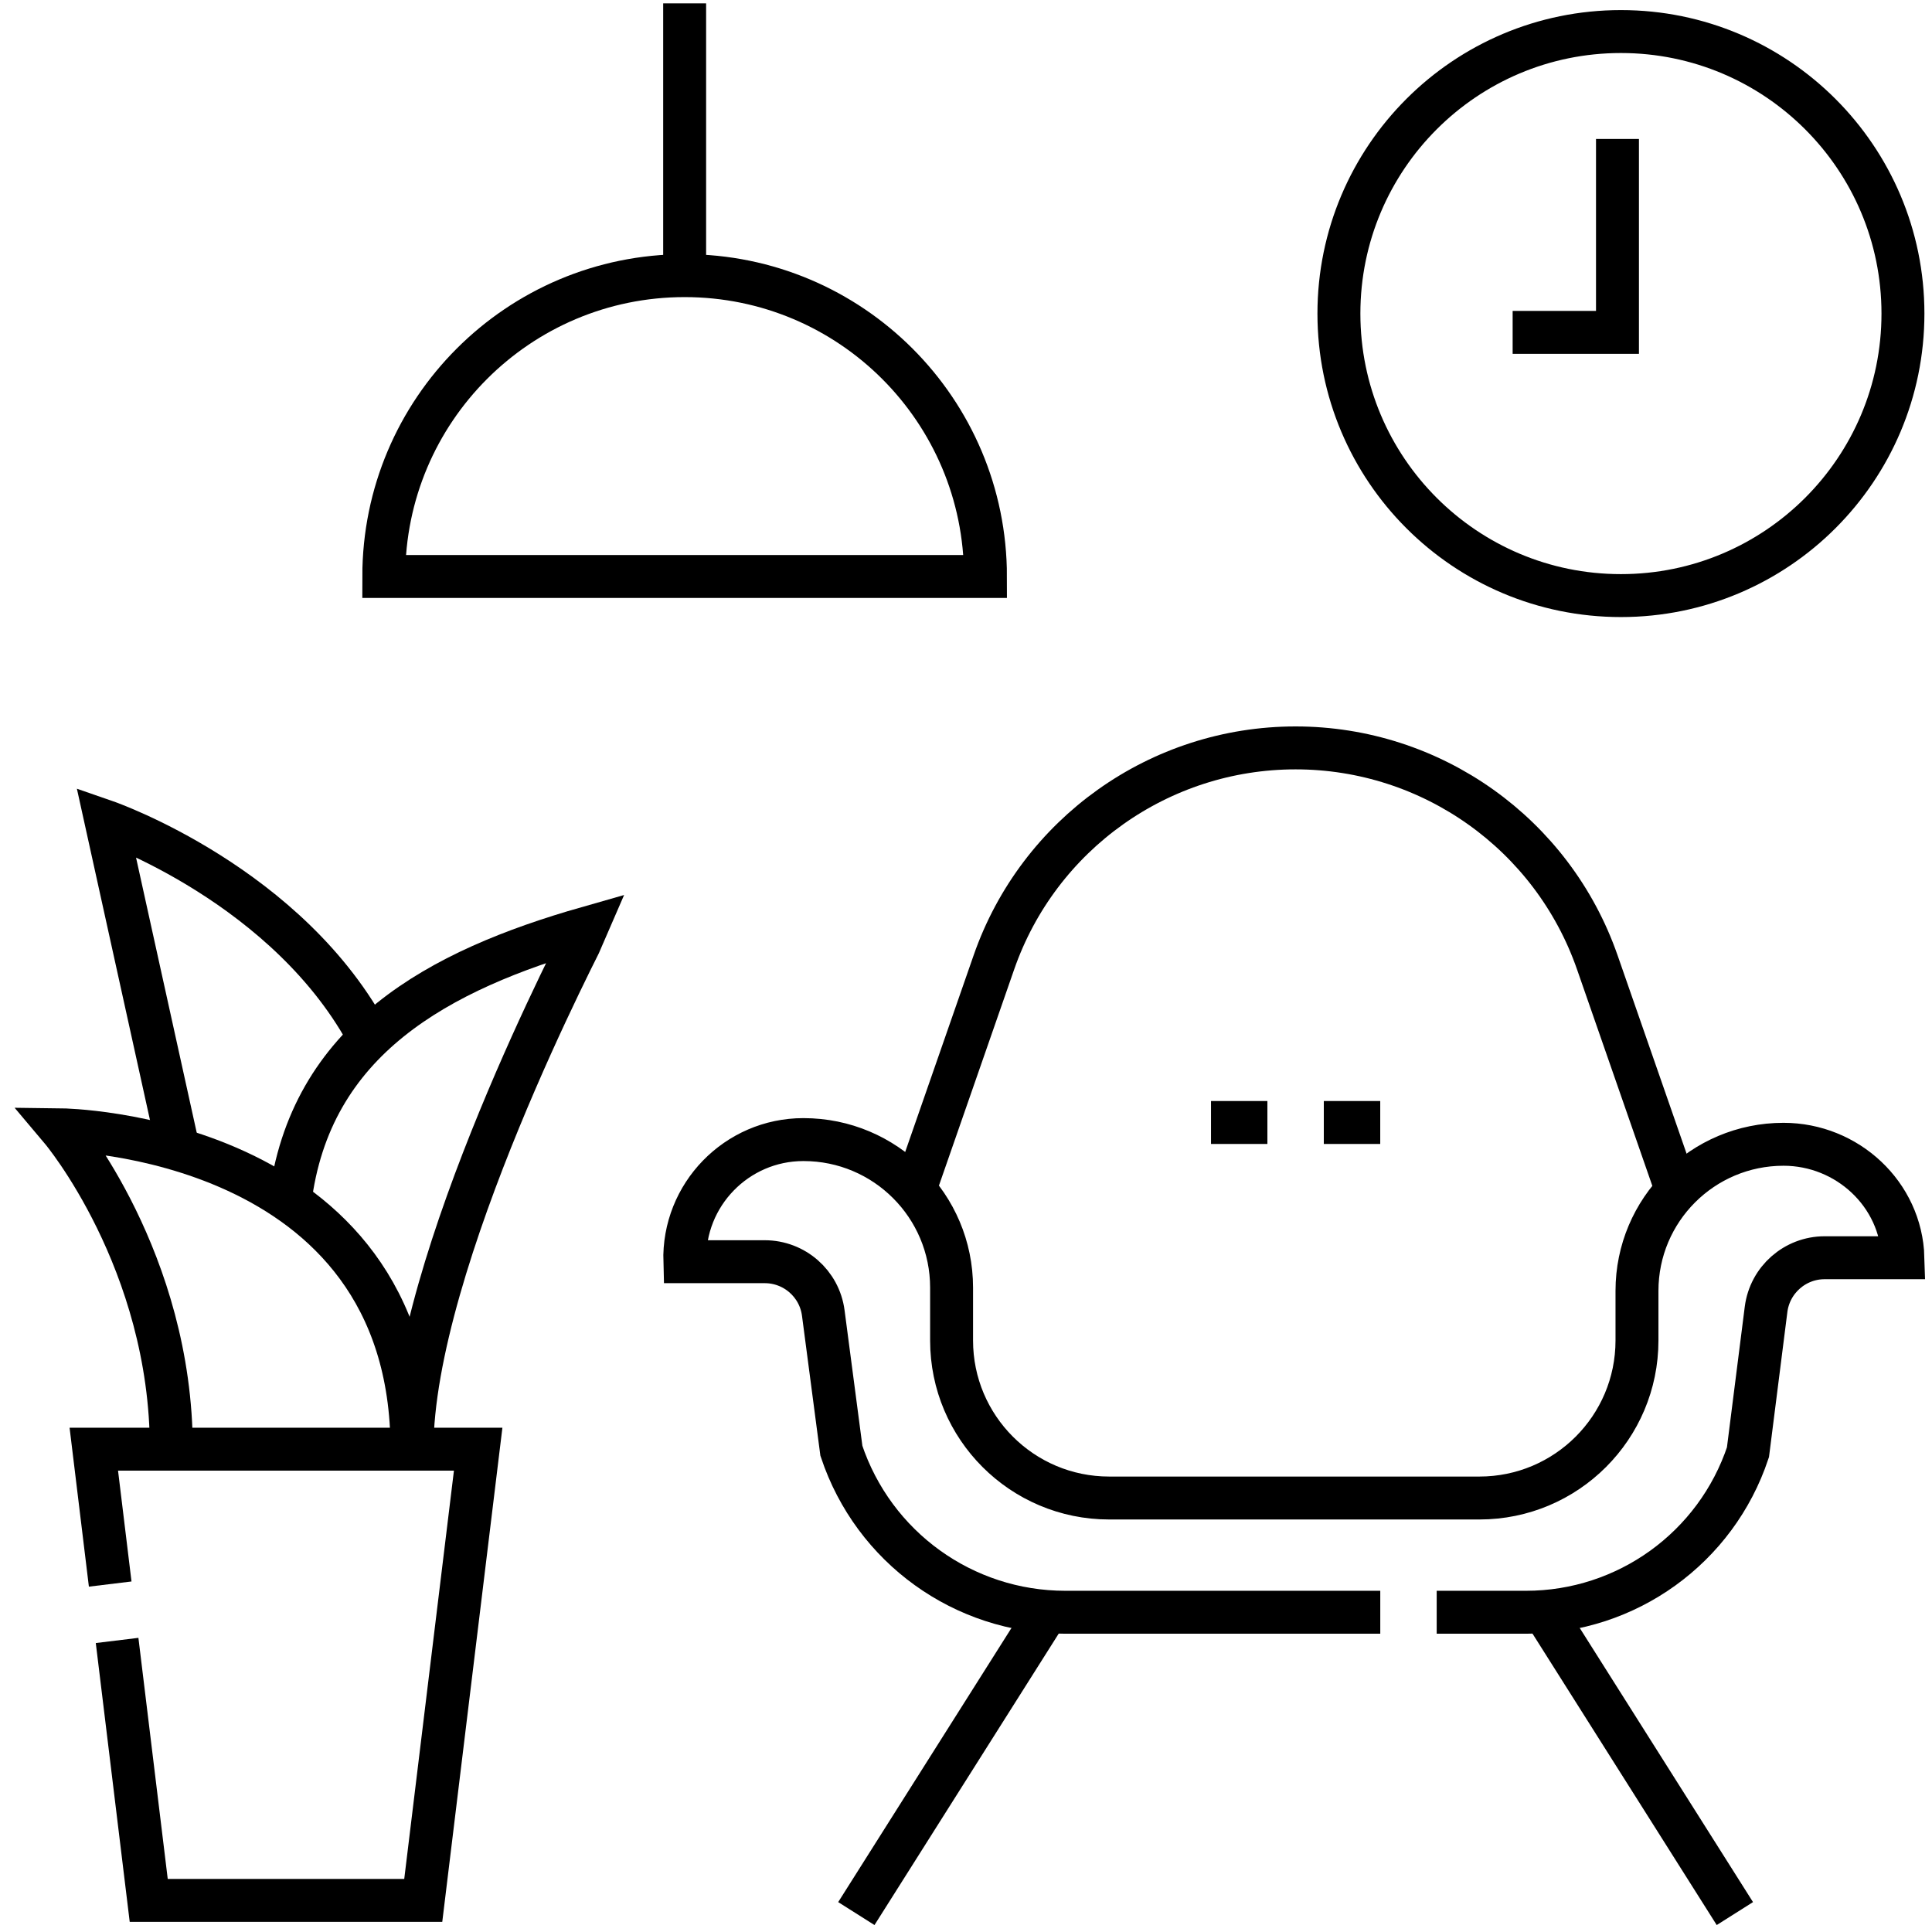 <svg width="54" height="54" viewBox="0 0 54 54" fill="none" xmlns="http://www.w3.org/2000/svg">
<g clip-path="url(#clip0_11005_5671)">
<g clip-path="url(#clip1_11005_5671)">
<path d="M40.156 45.063H42.652C45.467 45.063 47.966 43.262 48.856 40.591L49.362 36.598C49.467 35.773 50.169 35.154 51 35.154H53.188C53.136 33.376 51.63 31.983 49.85 31.983C47.587 31.983 45.754 33.817 45.754 36.08V37.467C45.754 39.898 43.782 41.87 41.35 41.87H31.001C28.569 41.87 26.597 39.898 26.597 37.467V35.99C26.597 33.704 24.745 31.852 22.459 31.852H22.453C20.593 31.852 19.086 33.392 19.141 35.265H21.375C22.203 35.265 22.904 35.878 23.011 36.7L23.517 40.55C24.417 43.249 26.933 45.063 29.778 45.063H38.579" stroke="black" stroke-width="1.2" stroke-miterlimit="10"/>
<path d="M25.462 33.558L27.78 26.898C29.029 23.309 32.412 20.904 36.212 20.904C40.012 20.904 43.396 23.309 44.645 26.898L46.962 33.558" stroke="black" stroke-width="1.2" stroke-miterlimit="10"/>
<path d="M29.224 45.118L23.935 53.485" stroke="black" stroke-width="1.2" stroke-miterlimit="10"/>
<path d="M43.201 45.118L48.49 53.485" stroke="black" stroke-width="1.2" stroke-miterlimit="10"/>
<path d="M3.273 45.851L4.157 53.117H11.83L13.365 40.505H2.622L3.08 44.275" stroke="black" stroke-width="1.2" stroke-miterlimit="10"/>
<path d="M11.515 40.505C11.515 31.693 1.712 31.578 1.712 31.578C1.712 31.578 4.789 35.228 4.789 40.505" stroke="black" stroke-width="1.2" stroke-miterlimit="10"/>
<path d="M11.515 40.505C11.515 35.269 16.377 26.051 16.426 25.93C12.264 27.117 8.653 29.046 8.103 33.597" stroke="black" stroke-width="1.2" stroke-miterlimit="10"/>
<path d="M10.359 29.077C8.103 24.743 2.966 22.963 2.966 22.963L4.988 32.13" stroke="black" stroke-width="1.2" stroke-miterlimit="10"/>
<path d="M10.727 16.113C10.727 11.469 14.492 7.704 19.136 7.704C23.779 7.704 27.544 11.469 27.544 16.113H10.727Z" stroke="black" stroke-width="1.2" stroke-miterlimit="10"/>
<path d="M19.136 7.704V0.094" stroke="black" stroke-width="1.2" stroke-miterlimit="10"/>
<path d="M45.305 16.647C49.659 16.647 53.188 13.118 53.188 8.765C53.188 4.411 49.659 0.882 45.305 0.882C40.952 0.882 37.423 4.411 37.423 8.765C37.423 13.118 40.952 16.647 45.305 16.647Z" stroke="black" stroke-width="1.2" stroke-miterlimit="10"/>
<path d="M45.209 3.884V9.29H42.279" stroke="black" stroke-width="1.2" stroke-miterlimit="10"/>
<path d="M33.848 31.374H35.424" stroke="black" stroke-width="1.2" stroke-miterlimit="10"/>
<path d="M37.001 31.374H38.578" stroke="black" stroke-width="1.2" stroke-miterlimit="10"/>
</g>
</g>
<defs>
<clipPath id="clip0_11005_5671">
<rect width="54" height="54" fill="white"/>
</clipPath>
<clipPath id="clip1_11005_5671">
<rect width="54" height="54" fill="white"/>
</clipPath>
</defs>
</svg>
